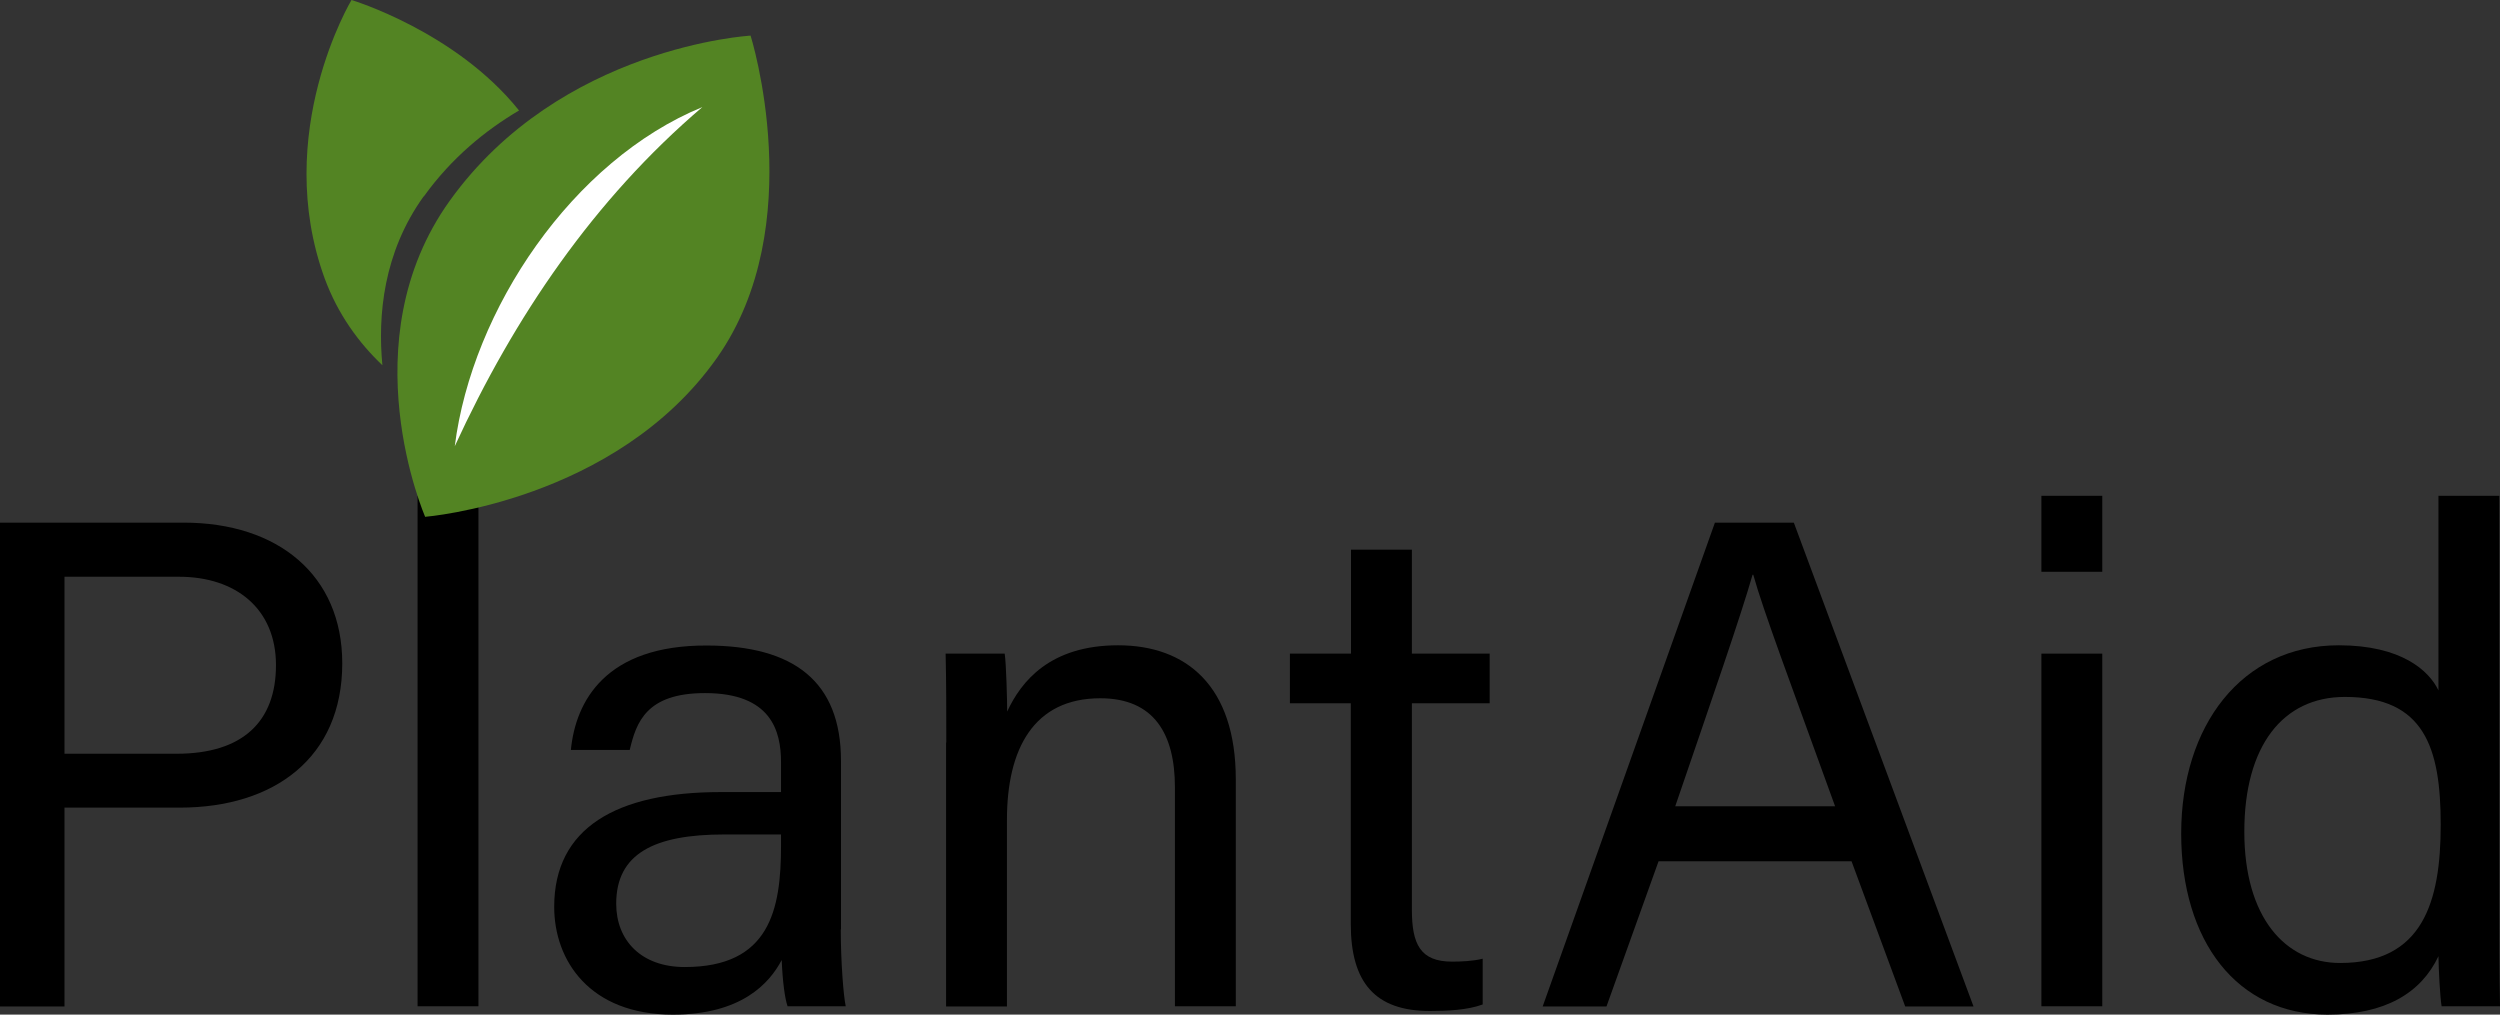 <?xml version="1.0" encoding="UTF-8"?>
<svg id="Layer_2" data-name="Layer 2" xmlns="http://www.w3.org/2000/svg" viewBox="0 0 110.88 45">
  <rect x="0" y="0" width="110.88" height="45" fill="#333333" stroke="none"/>
  <defs>
    <style>
      .cls-1 {
        fill: #fff;
      }

      .cls-2 {
        fill: #538423;
      }
    </style>
  </defs>
  <g id="Layer_2-2" data-name="Layer 2">
    <g>
      <path d="M0,23.18H8.15c4.18,0,7.03,2.33,7.03,6.24,0,4.18-3.01,6.4-7.21,6.4H2.86v8.82H0V23.18Zm2.86,10.25H7.83c2.94,0,4.41-1.43,4.41-3.93s-1.78-3.92-4.3-3.92H2.86v7.85Z"/>
      <path d="M18.52,44.63V21.99h2.7v22.64h-2.7Z"/>
      <path d="M37.29,41.22c0,1.42,.12,2.96,.22,3.41h-2.58c-.12-.35-.22-1.09-.26-2.05-.55,1.04-1.79,2.42-4.83,2.42-3.69,0-5.26-2.4-5.26-4.78,0-3.49,2.74-5.09,7.39-5.09h2.67v-1.33c0-1.38-.44-3.06-3.37-3.06-2.61,0-3.05,1.3-3.34,2.52h-2.61c.21-2.16,1.54-4.65,6.04-4.63,3.82,.01,5.94,1.57,5.94,5.12v7.47Zm-2.64-4.21h-2.53c-3.12,0-4.79,.86-4.79,3.07,0,1.63,1.11,2.81,3.04,2.81,3.77,0,4.27-2.54,4.27-5.38v-.5Z"/>
      <path d="M41.97,32.93c0-1.36,0-2.73-.03-3.94h2.62c.07,.46,.11,2.11,.11,2.57,.62-1.34,1.9-2.94,4.92-2.94s5.22,1.79,5.22,5.95v10.06h-2.7v-9.71c0-2.36-.92-3.95-3.31-3.95-2.95,0-4.14,2.24-4.14,5.39v8.28h-2.7v-11.7Z"/>
      <path d="M57.22,28.99h2.7v-4.61h2.7v4.61h3.45v2.2h-3.45v9.16c0,1.52,.37,2.3,1.78,2.3,.38,0,.94-.02,1.36-.13v2.03c-.67,.25-1.59,.29-2.34,.29-2.43,0-3.51-1.26-3.51-3.86v-9.79h-2.7v-2.2Z"/>
      <path d="M73.56,38.2l-2.31,6.44h-2.83l7.64-21.46h3.5l7.97,21.46h-3.03l-2.38-6.44h-8.56Zm7.83-2.44c-2.04-5.64-3.17-8.63-3.63-10.27h-.03c-.52,1.82-1.78,5.45-3.43,10.27h7.09Z"/>
      <path d="M90.54,21.99h2.7v3.37h-2.7v-3.37Zm0,7h2.7v15.64h-2.7v-15.64Z"/>
      <path d="M110.85,21.99v18.22c0,1.47,0,2.91,.03,4.42h-2.59c-.07-.41-.13-1.61-.14-2.22-.77,1.63-2.36,2.59-4.92,2.59-4.02,0-6.49-3.26-6.49-8.03s2.67-8.35,6.99-8.35c2.77,0,4,1.12,4.42,2v-8.63h2.7Zm-11.31,14.9c0,3.78,1.8,5.82,4.25,5.82,3.66,0,4.46-2.7,4.46-6.13s-.73-5.67-4.25-5.67c-2.76,0-4.46,2.18-4.46,5.98Z"/>
    </g>
  </g>
  <g id="Layer_3" data-name="Layer 3">
    <g>
      <path class="cls-2" d="M18.86,22.93s-3.4-7.78,1.09-14.03c4.91-6.84,13.34-7.32,13.34-7.32,0,0,2.65,8.41-1.49,14.29-4.49,6.37-12.93,7.05-12.93,7.05Z"/>
      <path class="cls-2" d="M18.8,8.71c1.23-1.71,2.73-2.93,4.22-3.81C20.21,1.39,15.59,0,15.59,0c0,0-3.54,5.9-1.19,12.35,.59,1.6,1.52,2.86,2.56,3.85-.21-2.2,.04-5,1.83-7.49Z"/>
      <path class="cls-1" d="M20.17,19.79c.77-6.08,5.23-12.68,10.98-15.04-4.8,4.09-8.34,9.3-10.98,15.04h0Z"/>
    </g>
  </g>
</svg>